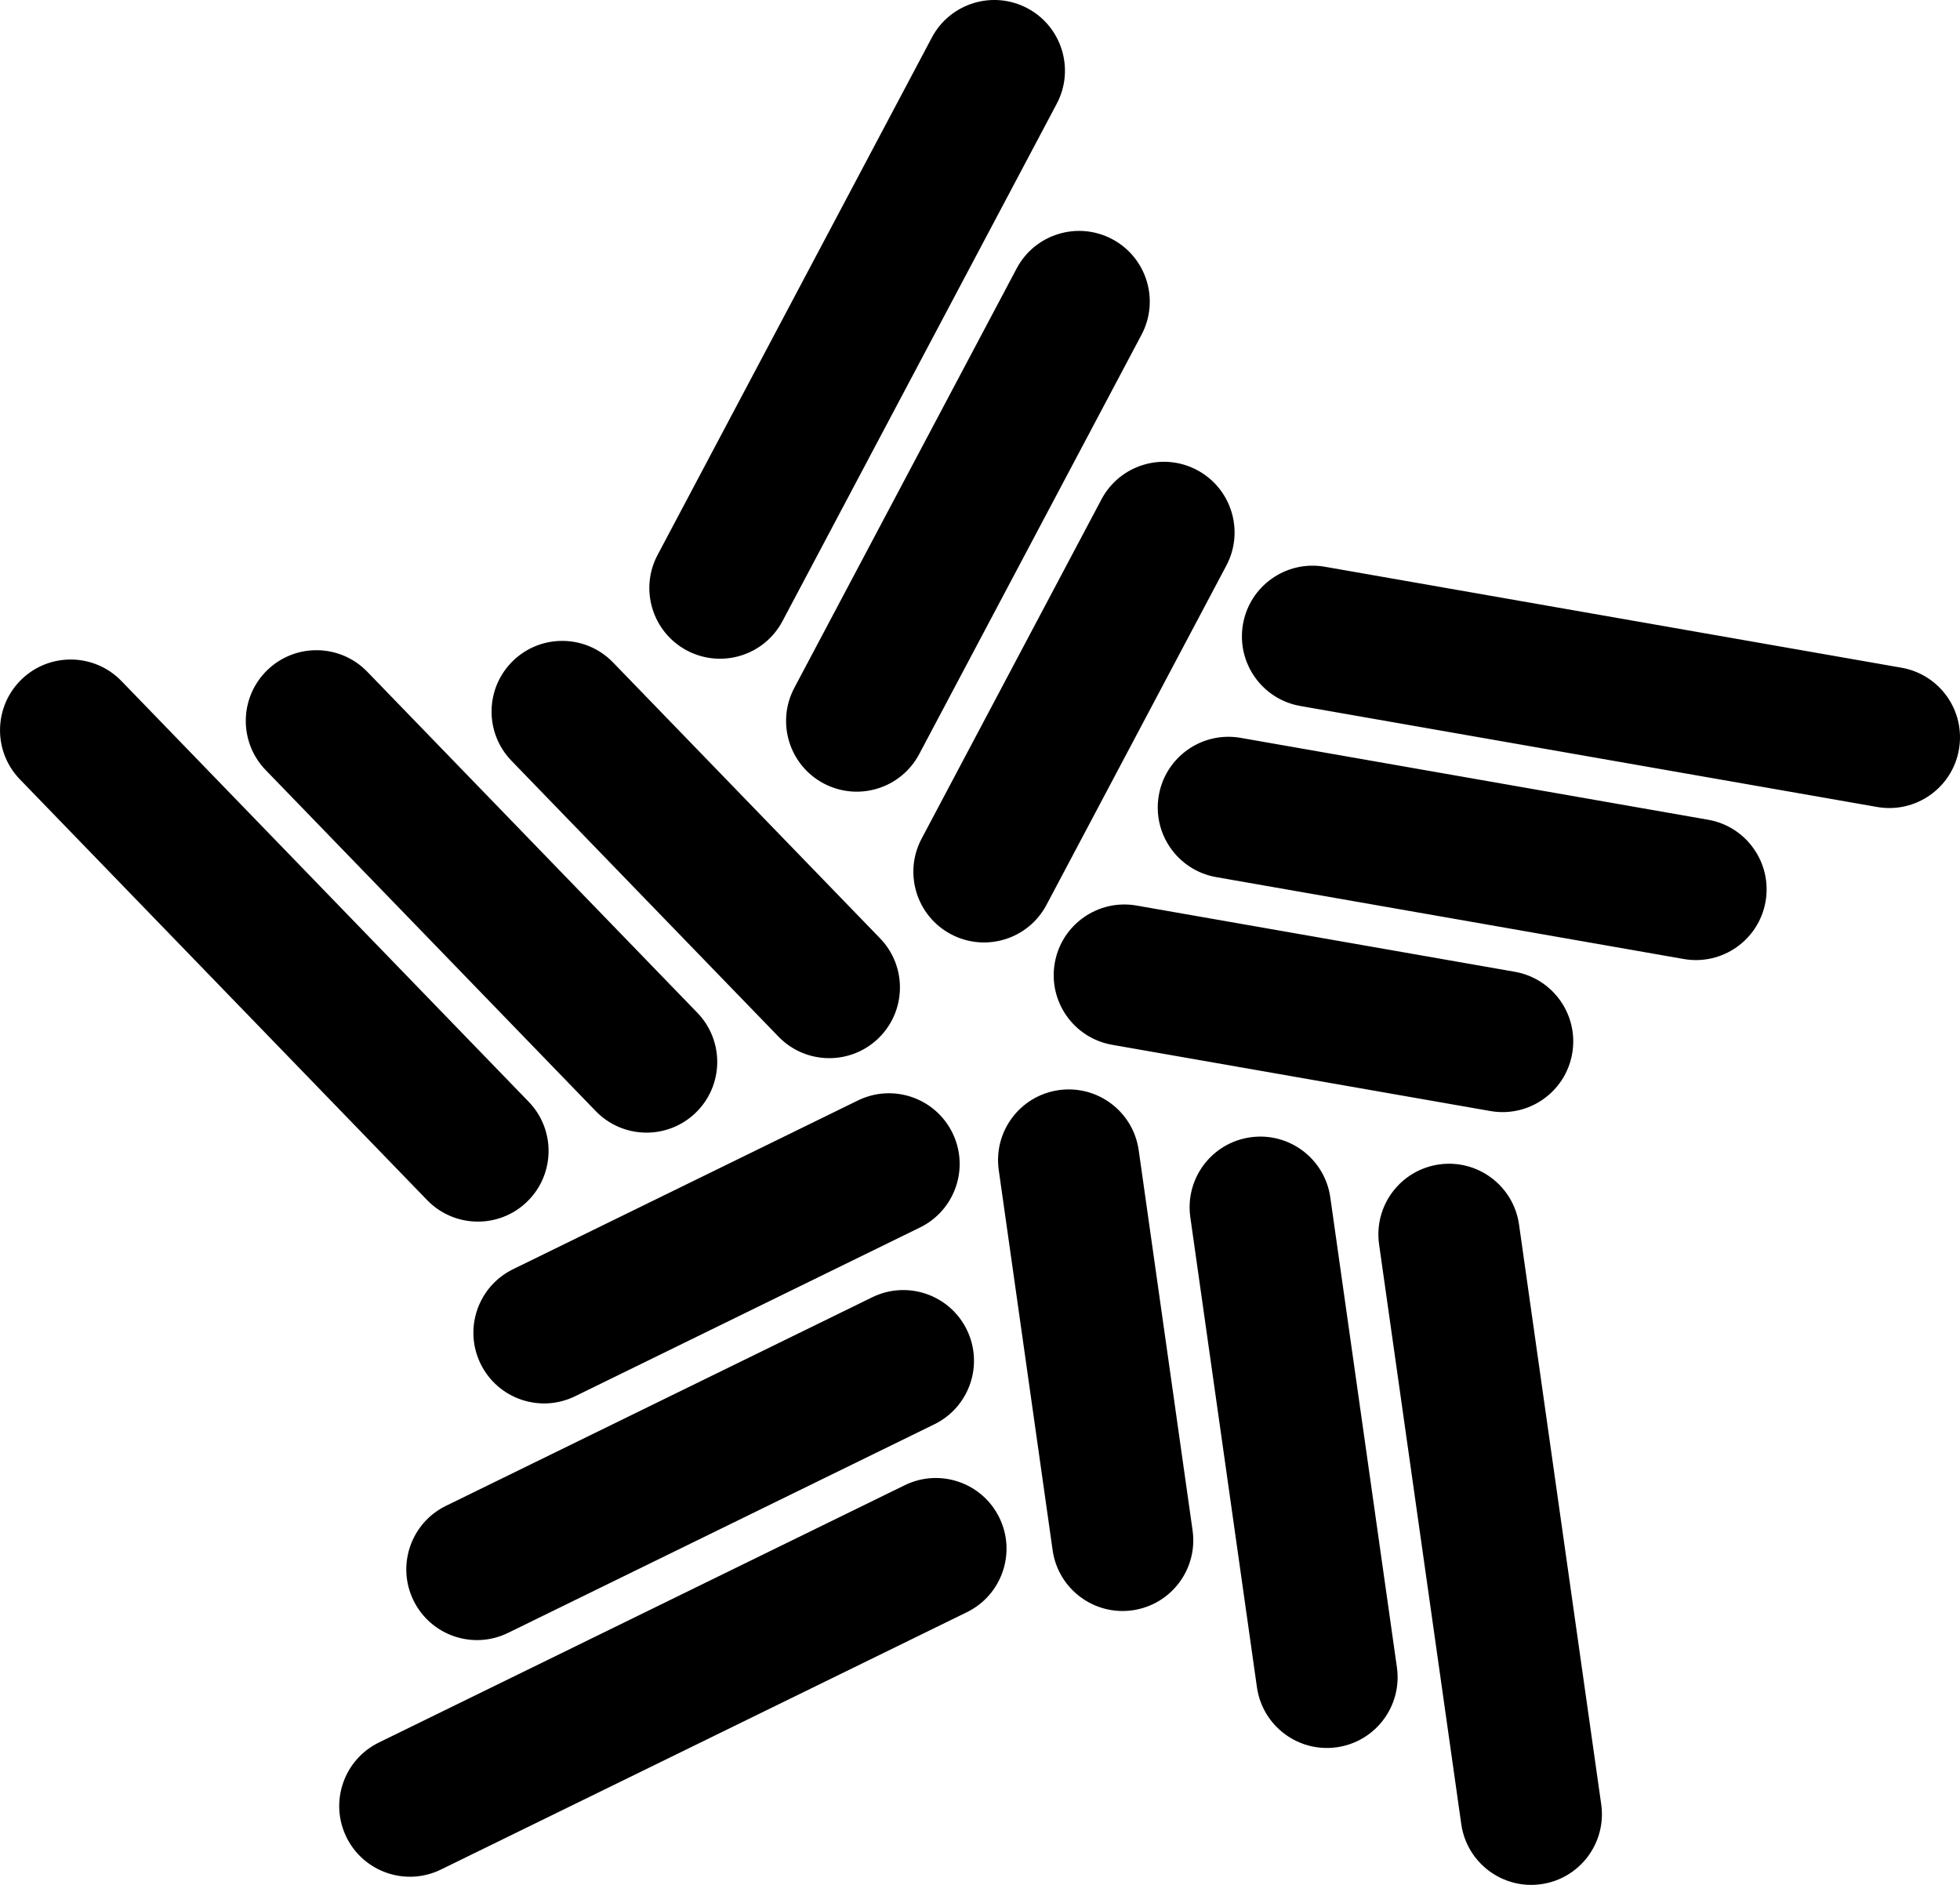 <svg xmlns="http://www.w3.org/2000/svg" id="a" width="642" viewBox="0 0 642 617.32" height="617.32" data-name="Layer 1"><defs></defs><path d="M269.79 256.58c-11.29-5.99-15.6-20-9.61-31.3L333 87.93c5.99-11.3 20-15.59 31.3-9.61 11.29 5.99 15.6 20 9.61 31.3l-72.82 137.35c-5.99 11.29-19.98 15.6-31.3 9.61ZM227.88 364.43c-9.19 8.89-23.84 8.65-32.73-.53L87.02 252.2c-8.89-9.19-8.65-23.84.54-32.74 9.19-8.89 23.84-8.65 32.73.53l108.13 111.7c8.88 9.19 8.66 23.82-.54 32.74ZM316.68 435.49c5.61 11.48.86 25.35-10.62 30.97l-139.65 68.32c-11.49 5.62-25.35.86-30.97-10.63-5.61-11.48-.86-25.35 10.62-30.97l139.65-68.32c11.48-5.61 25.34-.88 30.97 10.63ZM409.57 372.47c12.66-1.79 24.37 7.01 26.17 19.67l21.82 153.93c1.79 12.66-7.02 24.37-19.68 26.17-12.66 1.79-24.37-7.01-26.17-19.67l-21.82-153.93c-1.79-12.65 6.99-24.37 19.68-26.17ZM379.57 260.46c2.21-12.59 14.2-21.01 26.8-18.81l153.13 26.82c12.6 2.21 21.01 14.21 18.81 26.8-2.21 12.59-14.2 21.01-26.8 18.81l-153.13-26.82c-12.59-2.21-21.01-14.18-18.81-26.8ZM225 213.04c-11.29-5.99-15.6-20-9.61-31.29l89.83-169.44c5.99-11.3 20-15.6 31.3-9.61 11.29 5.99 15.6 20 9.61 31.29L256.3 203.43c-6 11.31-20 15.59-31.3 9.61ZM311.48 305.96c-11.29-5.99-15.6-20-9.61-31.29l58.91-111.12c5.99-11.3 20-15.6 31.3-9.61 11.29 5.99 15.6 20 9.61 31.29l-58.91 111.12c-6 11.31-20 15.59-31.3 9.61ZM172.64 393.57c-9.18 8.89-23.84 8.65-32.73-.53L6.52 255.25c-8.89-9.19-8.65-23.84.53-32.74 9.18-8.89 23.84-8.65 32.73.53l133.39 137.79c8.9 9.2 8.65 23.84-.53 32.74ZM287.73 340.04c-9.18 8.89-23.84 8.65-32.73-.53l-87.47-90.36c-8.89-9.19-8.66-23.84.53-32.74 9.18-8.89 23.84-8.65 32.73.53l87.47 90.36c8.9 9.2 8.65 23.84-.53 32.74ZM327.33 497.03c5.62 11.48.86 25.35-10.62 30.97l-172.27 84.28c-11.49 5.62-25.35.86-30.97-10.62-5.62-11.48-.86-25.35 10.62-30.97l172.27-84.28c11.5-5.62 25.35-.86 30.97 10.62ZM311.98 371.03c5.62 11.48.86 25.35-10.62 30.97l-112.97 55.27c-11.49 5.62-25.35.87-30.97-10.62-5.62-11.48-.86-25.35 10.62-30.97l112.97-55.27c11.5-5.62 25.35-.86 30.97 10.62ZM471.39 381.36c12.65-1.79 24.37 7.01 26.17 19.67l26.92 189.88c1.79 12.66-7.01 24.38-19.67 26.17-12.65 1.79-24.37-7.01-26.17-19.67l-26.92-189.88c-1.79-12.68 7.02-24.37 19.67-26.17ZM346.81 357.02c12.65-1.79 24.37 7.01 26.17 19.67l17.65 124.52c1.79 12.66-7.01 24.37-19.67 26.17-12.65 1.79-24.37-7.01-26.17-19.67l-17.65-124.52c-1.79-12.68 7.02-24.37 19.67-26.17ZM407.14 204.42c2.2-12.59 14.2-21.01 26.79-18.81l188.91 33.07c12.6 2.21 21.02 14.2 18.81 26.8-2.2 12.59-14.2 21.01-26.79 18.81l-188.91-33.07c-12.61-2.21-21.01-14.2-18.81-26.8ZM345.49 315.38c2.2-12.59 14.2-21.01 26.79-18.81l123.88 21.69c12.6 2.21 21.01 14.2 18.81 26.8-2.2 12.59-14.2 21.01-26.79 18.81L364.3 342.18c-12.61-2.21-21.01-14.2-18.81-26.8Z" class="b"></path></svg>